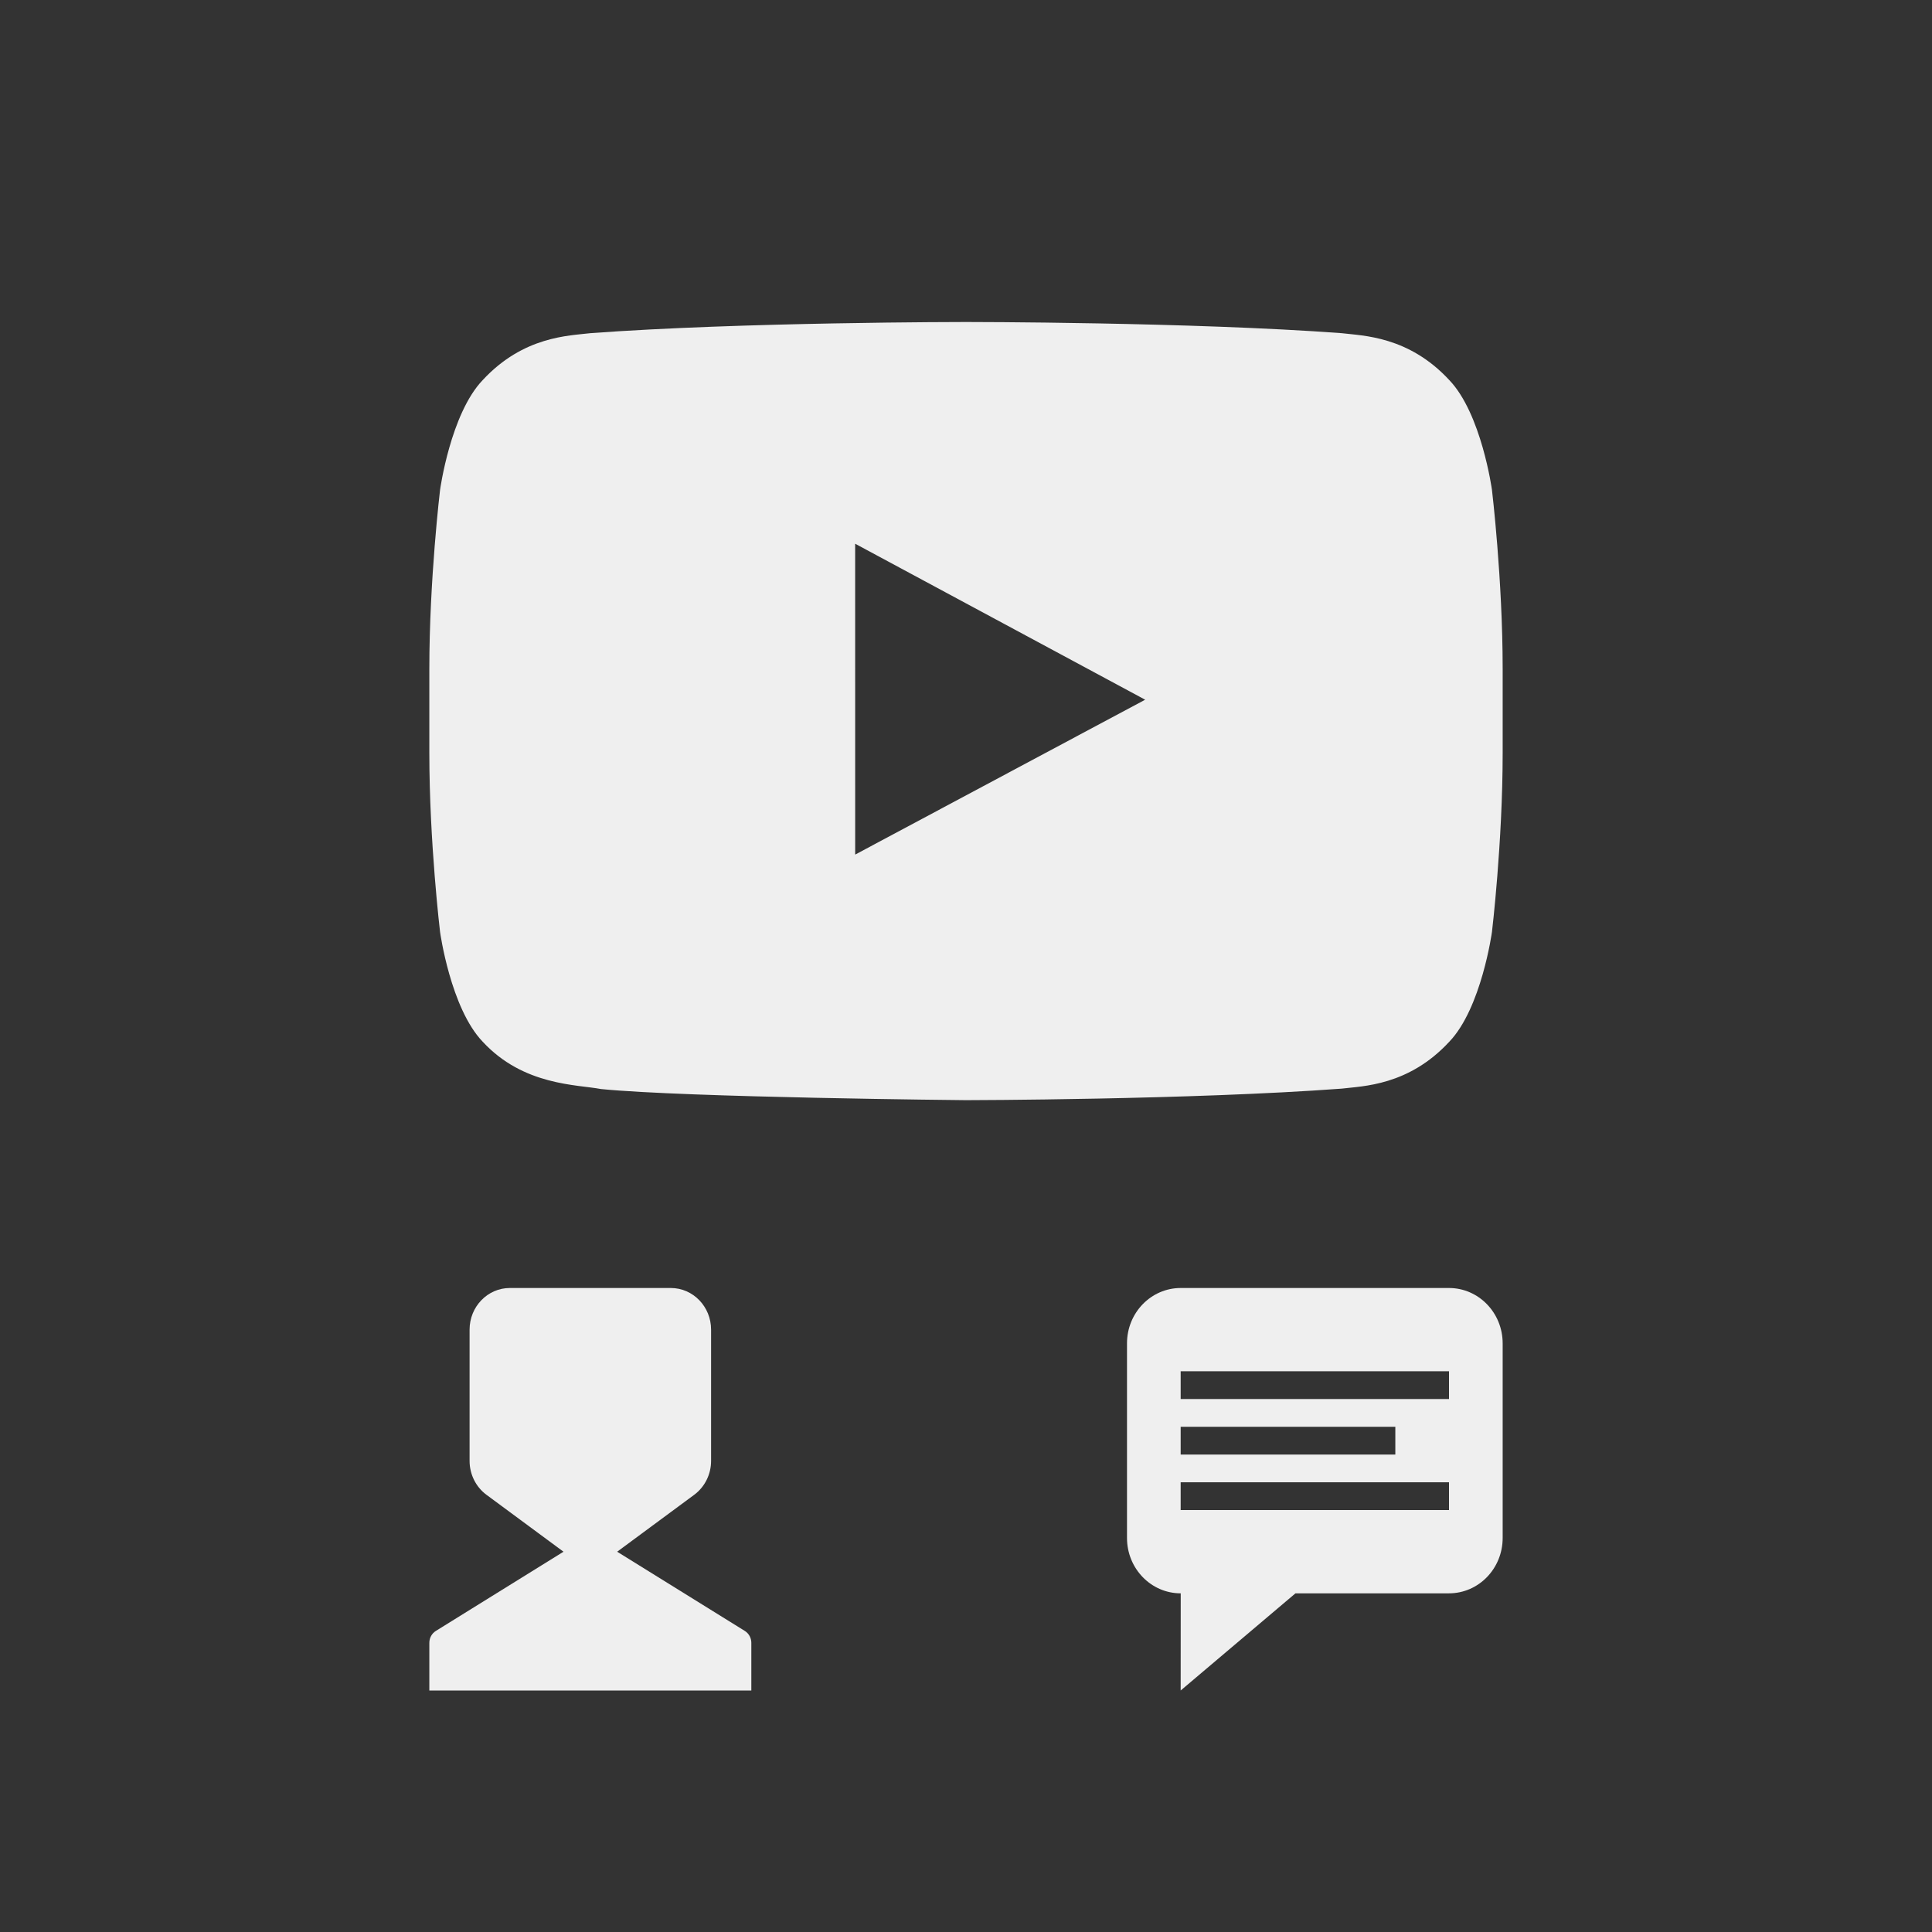 <svg xmlns="http://www.w3.org/2000/svg" width="72" height="72" viewBox="0 0 72 72">
  <rect x="0" y="0" width="72" height="72" fill="#333333" stroke="none"/>
  <g fill="none" fill-rule="evenodd">
    <path fill="#EFEFEF" fill-rule="nonzero" d="M31.87 31.848L31.869 20.263 42.677 26.076 31.87 31.848 31.87 31.848zM55.601 18.256C55.601 18.256 55.21 15.415 54.01 14.164 52.489 12.521 50.784 12.513 50.002 12.417 44.405 12 36.009 12 36.009 12L35.991 12C35.991 12 27.595 12 21.997 12.417 21.216 12.513 19.511 12.521 17.99 14.164 16.79 15.415 16.4 18.256 16.4 18.256 16.4 18.256 16 21.593 16 24.929L16 28.058C16 31.394 16.4 34.731 16.4 34.731 16.4 34.731 16.79 37.572 17.99 38.823 19.511 40.466 21.51 40.414 22.4 40.586 25.6 40.902 36 41 36 41 36 41 44.405 40.987 50.002 40.57 50.784 40.474 52.489 40.466 54.01 38.823 55.21 37.572 55.601 34.731 55.601 34.731 55.601 34.731 56 31.394 56 28.058L56 24.929C56 21.593 55.601 18.256 55.601 18.256L55.601 18.256zM16 63L16 61.224C16 61.042 16.092 60.874 16.243 60.78L21 57.828 18.128 55.706C17.734 55.414 17.5 54.944 17.5 54.443L17.5 49.552C17.5 48.695 18.172 48 19 48L25 48C25.828 48 26.5 48.695 26.5 49.552L26.5 54.443C26.5 54.944 26.266 55.414 25.872 55.706L23 57.828 27.757 60.78C27.908 60.874 28 61.042 28 61.224L28 63 16 63z"/>
    <path fill="#EFEFEF" d="M53.998,59.379 L48.278,59.379 L44,63 L44.002,59.379 C42.896,59.379 42,58.456 42,57.315 L42,50.064 C42,48.924 42.895,48 44.002,48 L53.998,48 C55.104,48 56,48.923 56,50.064 L56,57.315 C56,58.455 55.105,59.379 53.998,59.379 Z M44,53.172 L44,54.207 L52,54.207 L52,53.172 L44,53.172 Z M44,55.241 L44,56.276 L54,56.276 L54,55.241 L44,55.241 Z M44,51.103 L44,52.138 L54,52.138 L54,51.103 L44,51.103 Z"/>
  </g>
</svg>
